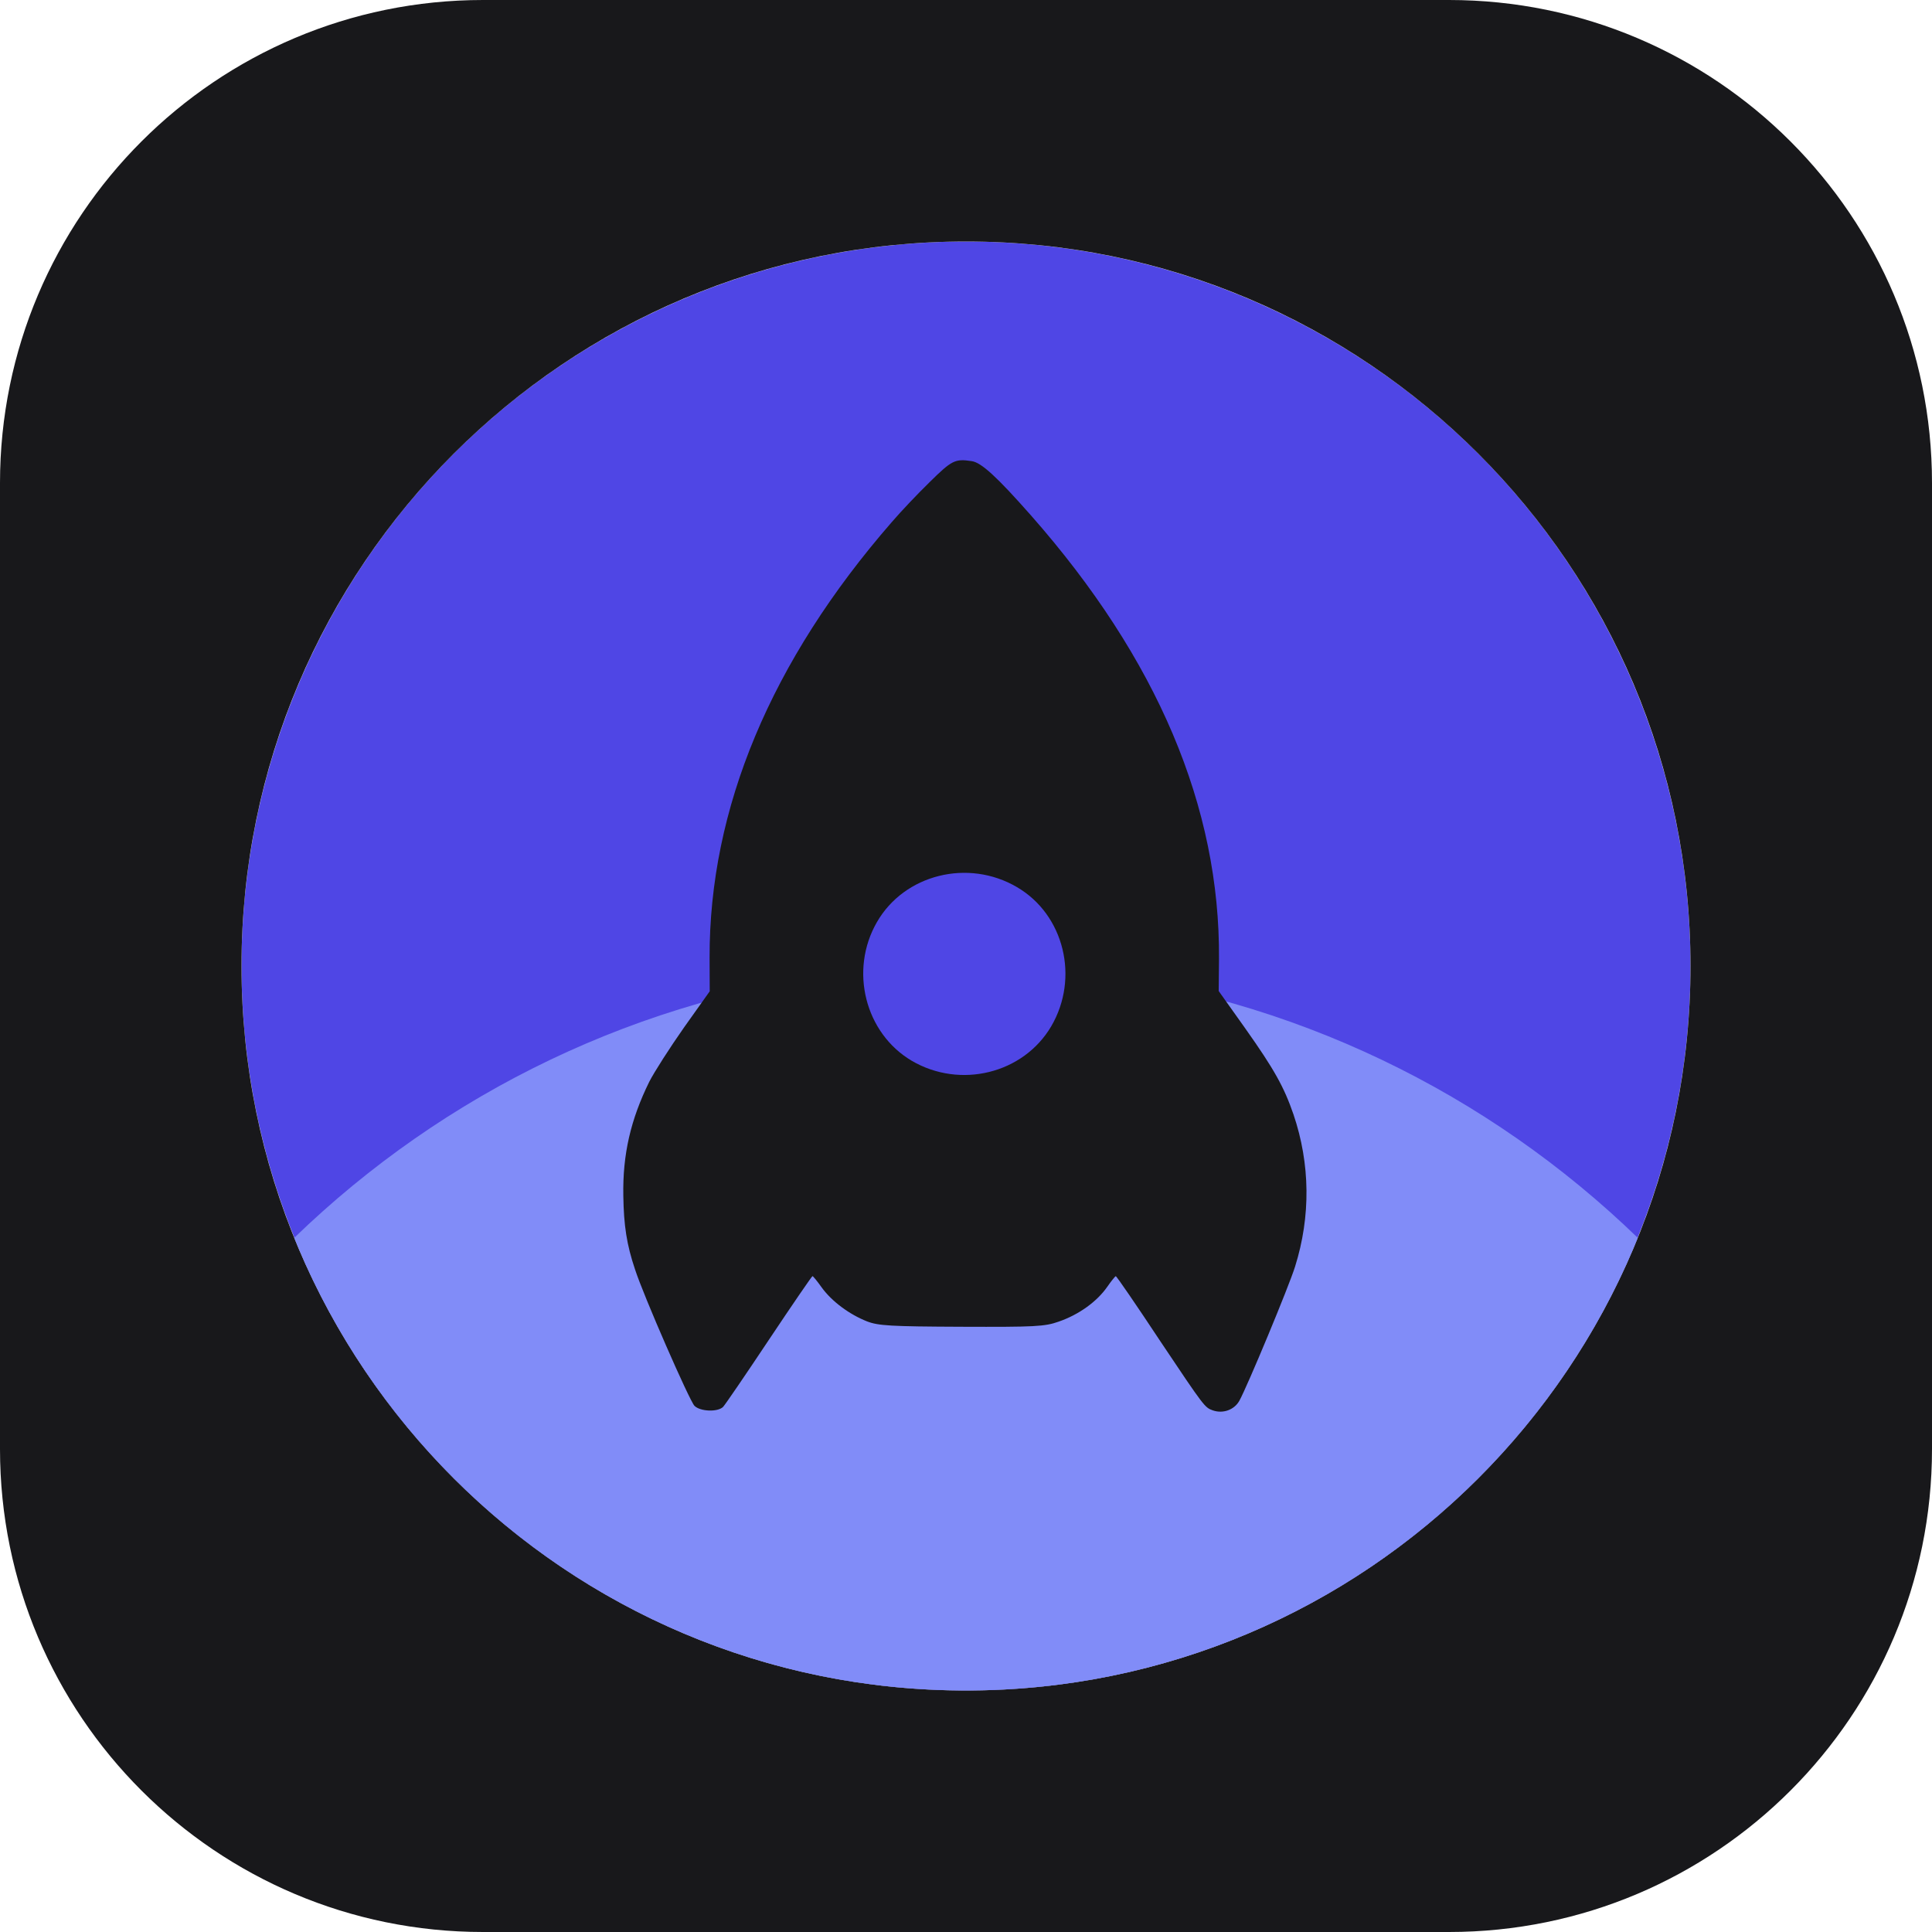 <svg width="160" height="160" viewBox="0 0 160 160" fill="none" xmlns="http://www.w3.org/2000/svg">
<circle cx="80" cy="80" r="60" fill="#4F46E5"/>
<path fill-rule="evenodd" clip-rule="evenodd" d="M40 0C17.909 0 0 17.909 0 40V120C0 142.091 17.909 160 40 160H120C142.091 160 160 142.091 160 120V40C160 17.909 142.091 0 120 0H40ZM80 140C113.137 140 140 113.137 140 80C140 46.863 113.137 20 80 20C46.863 20 20 46.863 20 80C20 113.137 46.863 140 80 140Z" fill="#18181B"/>
<path fill-rule="evenodd" clip-rule="evenodd" d="M80 90C84.971 90 89 85.971 89 81C89 80.832 88.995 80.665 88.986 80.499C107.03 82.516 123.26 90.534 135.634 102.512C126.73 124.494 105.176 140 80 140C54.824 140 33.27 124.494 24.366 102.512C36.74 90.534 52.97 82.516 71.014 80.499C71.005 80.665 71 80.832 71 81C71 85.971 75.029 90 80 90Z" fill="#818CF8"/>
<path fill-rule="evenodd" clip-rule="evenodd" d="M58.765 79.327C58.73 66.974 63.836 54.743 73.859 43.231C74.616 42.35 76.02 40.872 76.963 39.953C78.826 38.115 79.087 37.978 80.465 38.189C81.26 38.288 82.575 39.505 85.38 42.682C95.844 54.561 101.043 66.839 100.952 79.416L100.927 82.073L103.124 85.164C105.531 88.565 106.338 90.017 107.12 92.289C108.509 96.386 108.558 100.731 107.253 104.891C106.756 106.505 103.29 114.837 102.632 116.016C102.209 116.761 101.278 117.097 100.434 116.799C99.776 116.563 99.739 116.526 96.127 111.126C94.141 108.122 92.466 105.677 92.404 105.689C92.354 105.689 92.031 106.087 91.696 106.571C90.839 107.8 89.336 108.881 87.673 109.452C86.518 109.862 85.711 109.9 79.627 109.877C73.742 109.853 72.737 109.791 71.805 109.432C70.328 108.848 68.876 107.769 68.044 106.614C67.684 106.105 67.337 105.683 67.287 105.683C67.238 105.683 65.611 108.055 63.673 110.961C61.748 113.854 60.034 116.362 59.885 116.511C59.438 116.959 57.985 116.897 57.514 116.425C57.104 116.016 53.295 107.313 52.587 105.116C51.905 103.092 51.657 101.503 51.621 99.033C51.559 95.594 52.231 92.713 53.771 89.584C54.181 88.777 55.473 86.765 56.64 85.101L58.776 82.096L58.765 79.327ZM75.511 87.852C71.638 85.569 70.323 80.355 72.621 76.369C74.894 72.408 80.184 71.09 84.23 73.473C88.128 75.757 89.406 80.983 87.058 84.994C84.748 88.918 79.521 90.198 75.511 87.852Z" fill="#18181B"/>
</svg>
